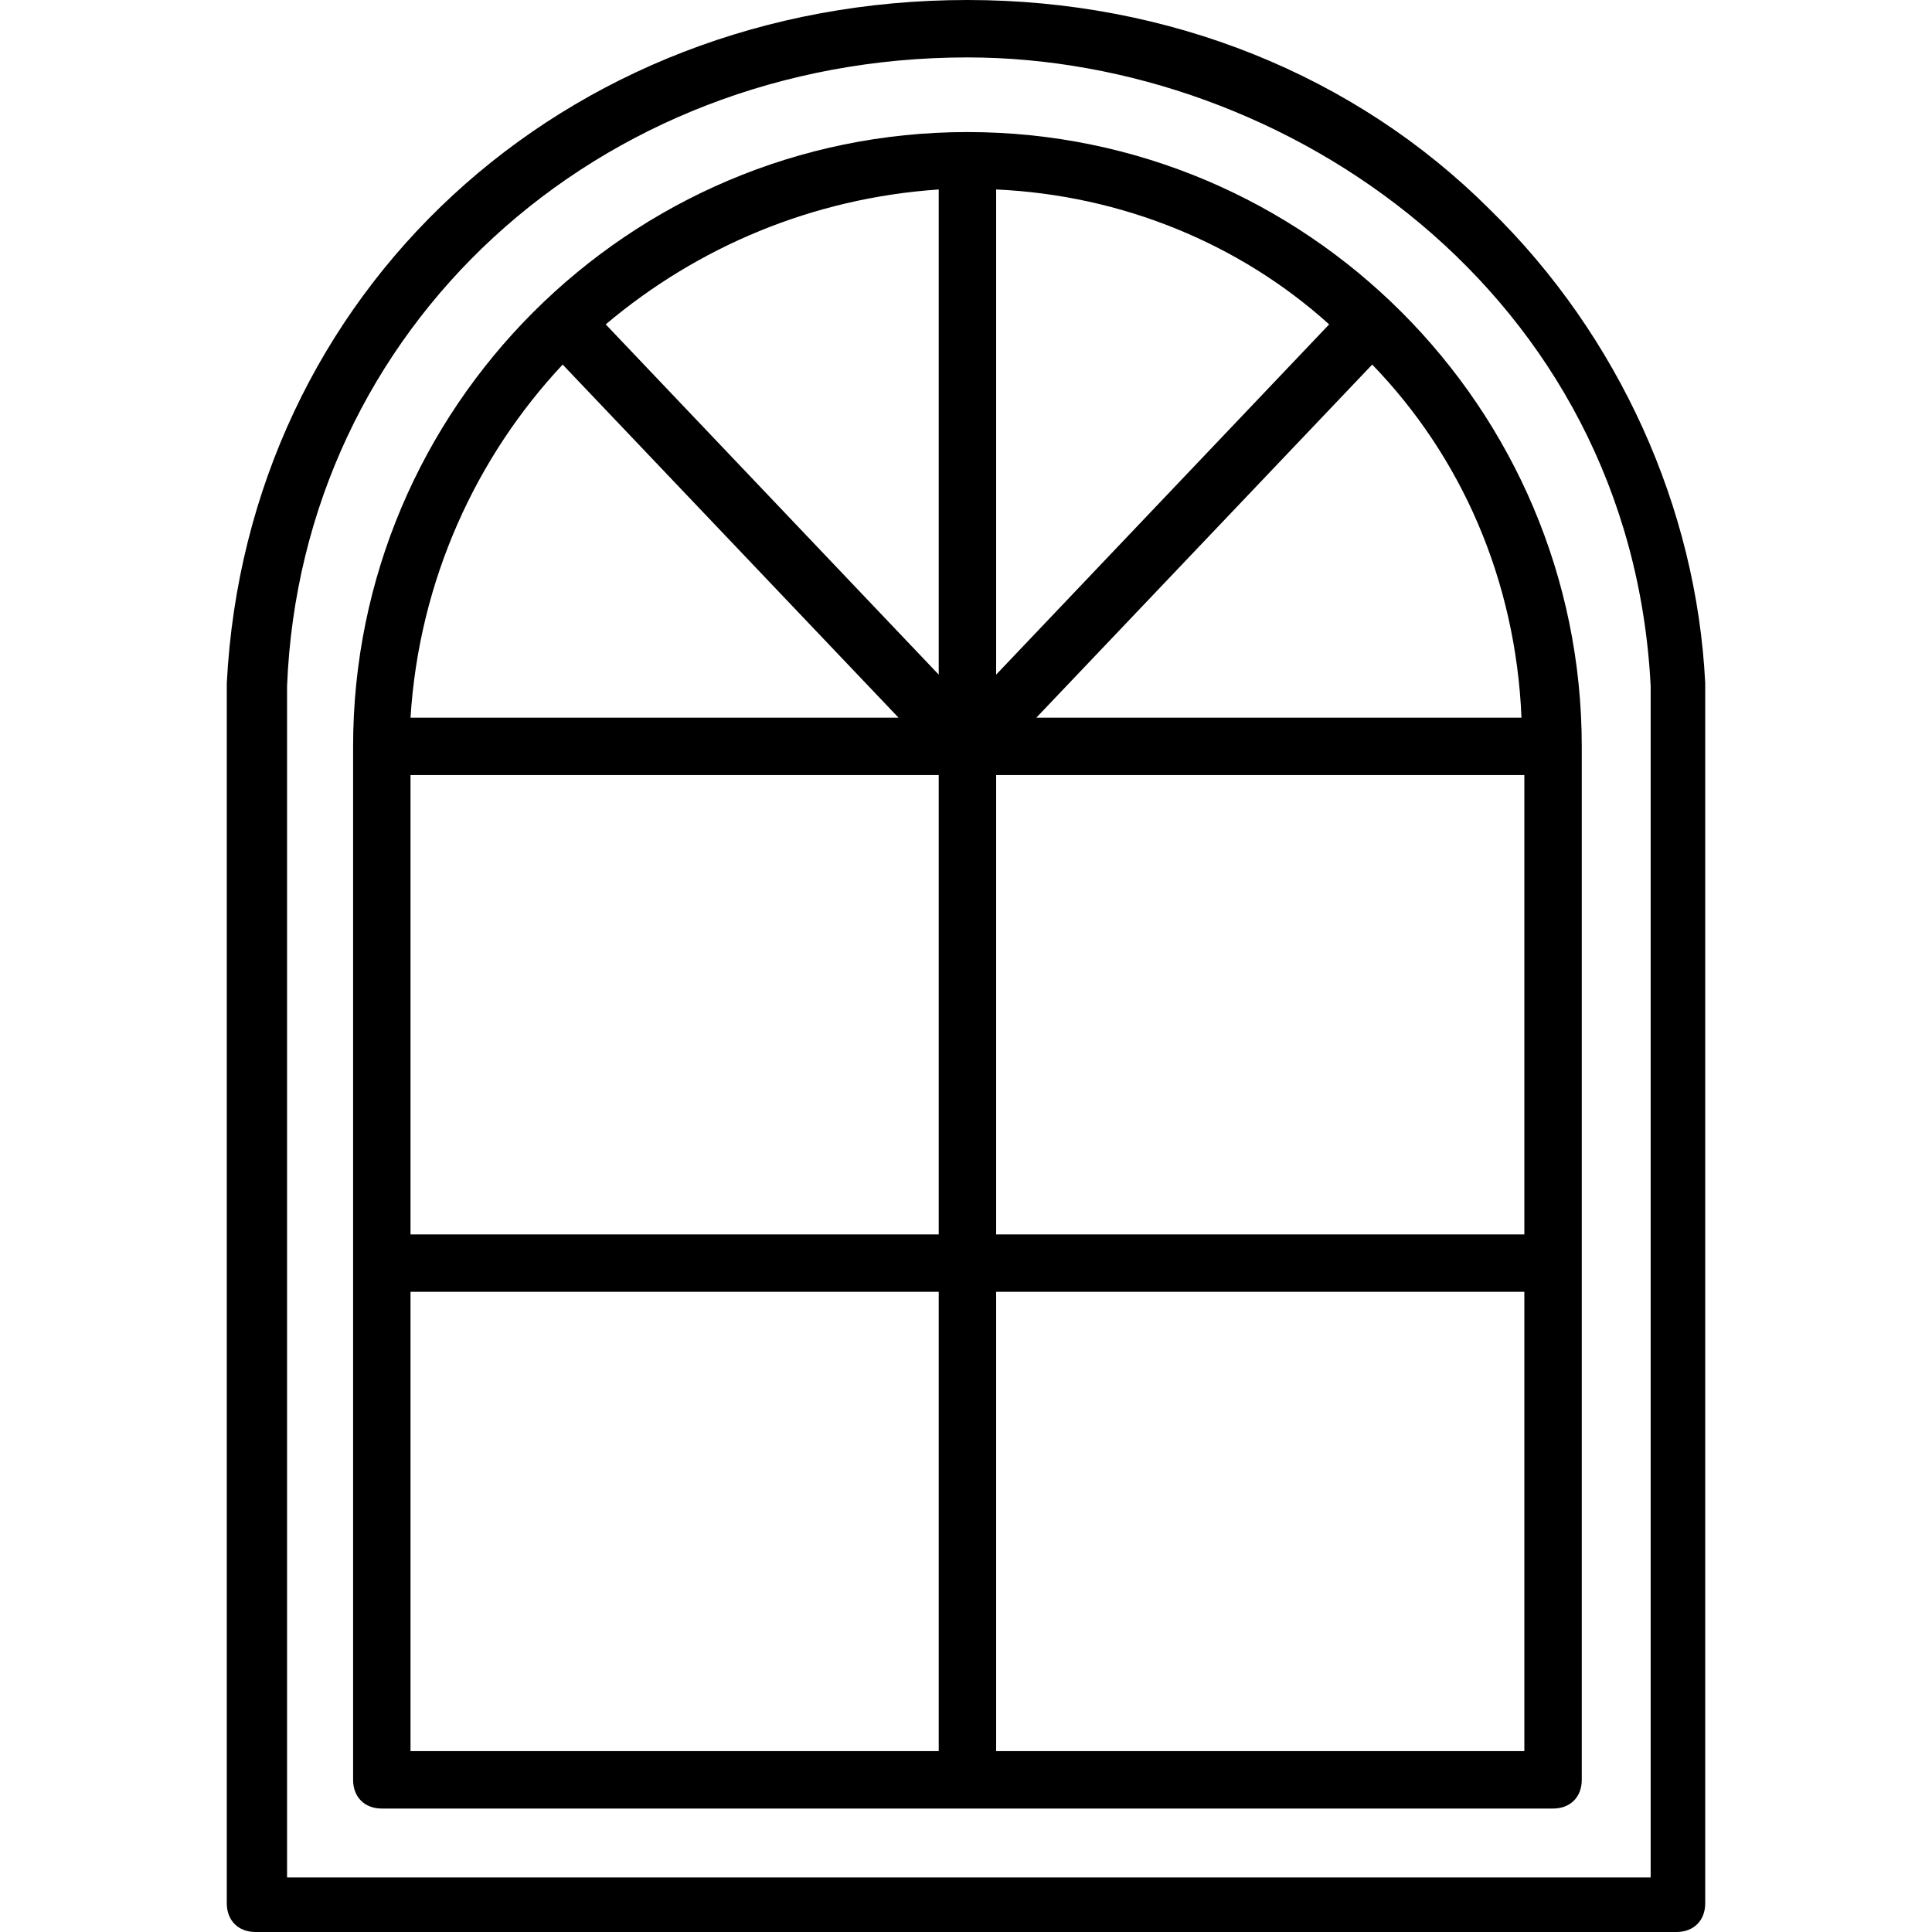 <svg width="60" height="60" viewBox="0 0 60 60" fill="none" xmlns="http://www.w3.org/2000/svg">
<path d="M30.045 4.101C19.525 4.101 10.966 12.66 10.966 23.18V55.275C10.966 55.81 11.322 56.166 11.857 56.166H48.232C48.767 56.166 49.123 55.81 49.123 55.275V23.18C49.123 12.66 40.565 4.101 30.045 4.101ZM17.474 11.322L27.905 22.288H12.749C13.016 18.009 14.8 14.175 17.474 11.322ZM29.153 54.383H12.749V40.119H29.153V54.383V54.383ZM29.153 38.336H12.749V24.071H29.153V38.336V38.336ZM29.153 20.951L18.811 10.074C21.664 7.667 25.23 6.152 29.153 5.884V20.951ZM47.251 22.288H32.184L42.615 11.322C45.379 14.175 47.073 18.009 47.251 22.288ZM30.936 5.884C34.859 6.062 38.514 7.578 41.278 10.074L30.936 20.951V5.884ZM47.34 54.383H30.936V40.119H47.34V54.383ZM47.34 38.336H30.936V24.071H47.34V38.336Z" fill="black"/>
<path d="M46.27 6.508C42.08 2.318 36.285 0 30.045 0C17.474 0 7.667 9.094 7.043 21.218V59.108C7.043 59.643 7.4 60 7.935 60H52.065C52.6 60 52.957 59.643 52.957 59.108V21.218C52.689 15.78 50.282 10.431 46.27 6.508ZM51.263 58.306H8.915V21.308C9.361 10.163 18.544 1.783 30.045 1.783C39.941 1.783 50.639 9.094 51.263 21.308V58.306Z" fill="black"/>
</svg>
